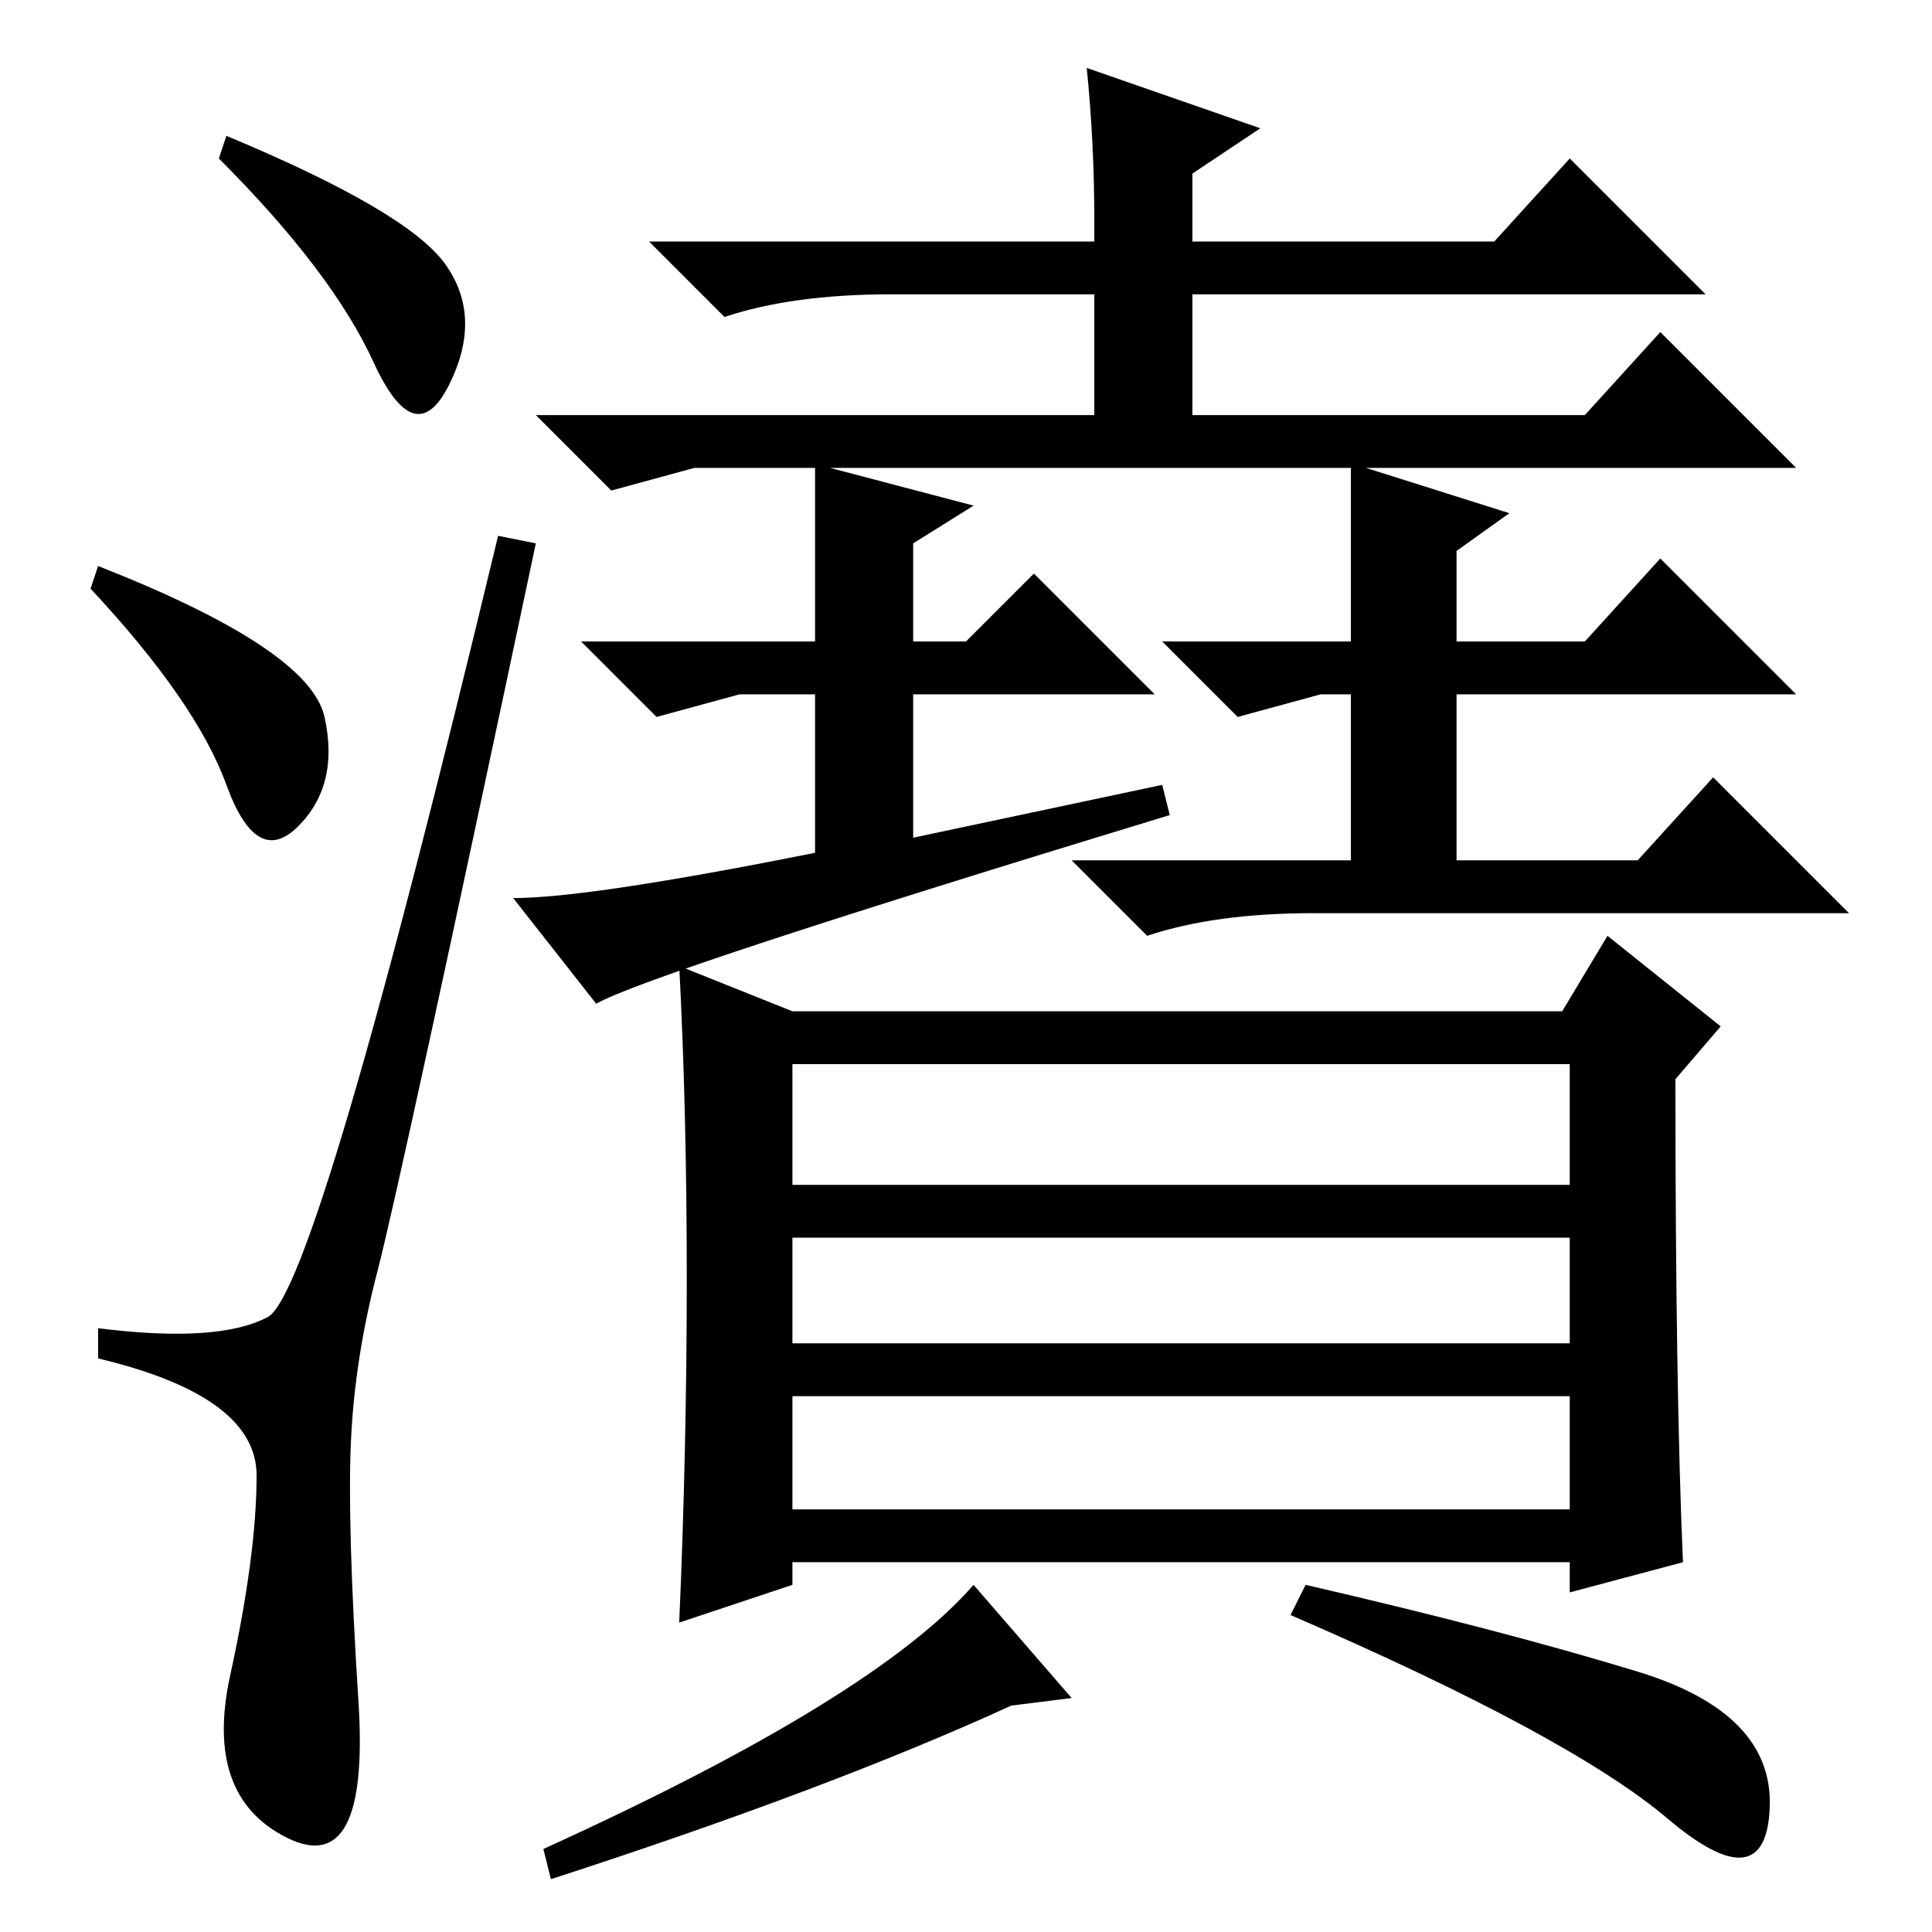 <?xml version="1.0" standalone="no"?>
<!DOCTYPE svg PUBLIC "-//W3C//DTD SVG 1.1//EN" "http://www.w3.org/Graphics/SVG/1.1/DTD/svg11.dtd" >
<svg xmlns="http://www.w3.org/2000/svg" xmlns:xlink="http://www.w3.org/1999/xlink" version="1.1" viewBox="0 -36 256 256">
  <g transform="matrix(1 0 0 -1 0 220)">
   <path fill="currentColor"
d="M30 238q24 -10 29 -17t0.5 -16t-10 3t-20.5 27zM13 181q28 -11 30 -20t-3.5 -14.5t-9.5 5.5t-18 26zM35.5 81.5q6.5 3.5 30.5 103.5l5 -1q-18 -85 -21 -96.5t-3.5 -22.5t1 -34.5t-9.5 -18t-7.5 21.5t3.5 26.5t-21 15.5v4q16 -2 22.5 1.5zM198 224l10 11l18 -18h-68v-16
h52l10 11l18 -18h-57l19 -6l-7 -5v-12h17l10 11l18 -18h-45v-22h24l10 11l18 -18h-71q-13 0 -22 -3l-10 10h37v22h-4l-11 -3l-10 10h25v23h-69l19 -5l-8 -5v-13h7l9 9l16 -16h-32v-19l33 7l1 -4q-69 -21 -76 -25l-11 14q10 0 40 6v21h-10l-11 -3l-10 10h31v23h-16l-11 -3
l-10 10h74v16h-27q-13 0 -22 -3l-10 10h59v3q0 10 -1 20l23 -8l-9 -6v-9h40zM91 86.5q0 22.5 -1 41.5l15 -6h102l6 10l15 -12l-6 -7q0 -41 1 -64l-15 -4v4h-103v-3l-15 -5q1 23 1 45.5zM208 115h-103v-16h103v16zM208 92h-103v-14h103v14zM208 71h-103v-15h103v15zM217 34.5
q18 -5.5 17.5 -18t-13.5 -1.5t-50 27l2 4q26 -6 44 -11.5zM129 46l13 -15l-8 -1q-24 -11 -61 -23l-1 4q44 20 57 35z" />
  </g>

</svg>

